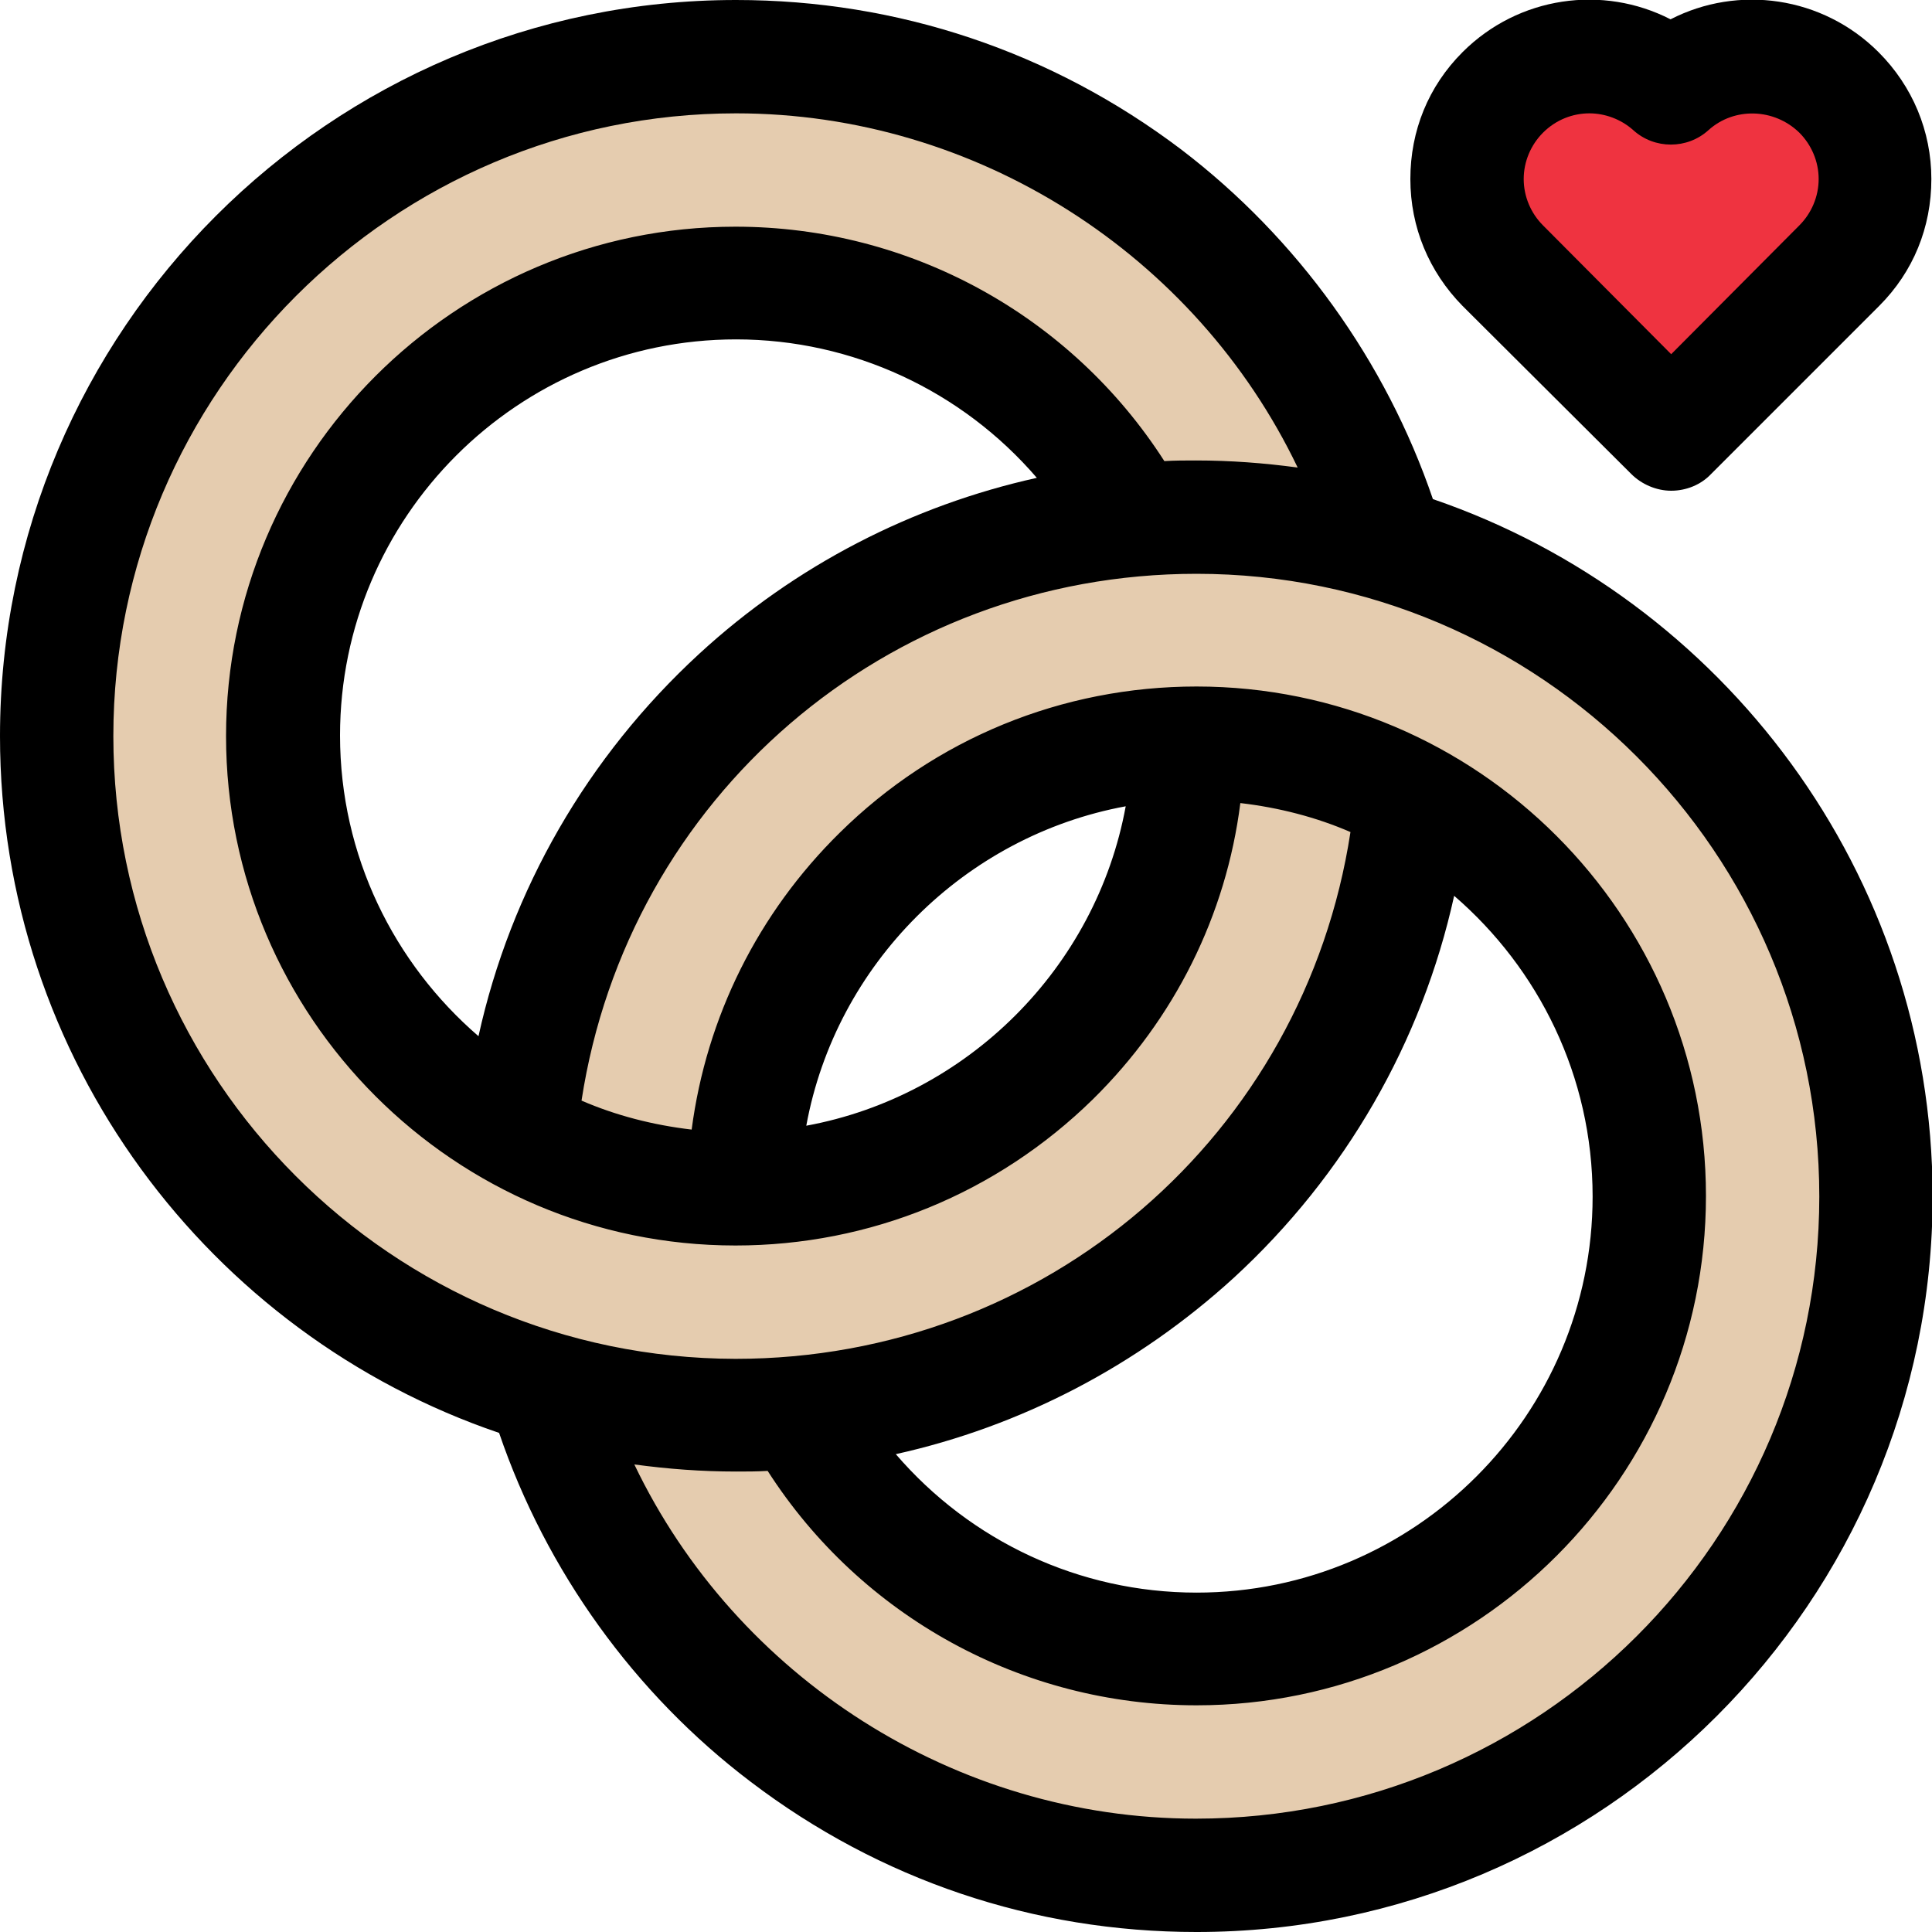 <?xml version="1.0" encoding="utf-8"?>
<!-- Generator: Adobe Illustrator 24.0.1, SVG Export Plug-In . SVG Version: 6.00 Build 0)  -->
<svg version="1.1" id="Warstwa_1" xmlns="http://www.w3.org/2000/svg" xmlns:xlink="http://www.w3.org/1999/xlink" x="0px" y="0px"
	 viewBox="0 0 300 300" style="enable-background:new 0 0 300 300;" xml:space="preserve">
<style type="text/css">
	.st0{fill:#EF3340;}
	.st1{fill:#E5CCAF;}
</style>
<g>
	<path class="st0" d="M234.5,17.7c2.5-2.5,5.7-3.7,8.9-3.7c3,0,6,1.1,8.4,3.2c4.1,3.7,10.3,3.7,14.4,0c5-4.4,12.6-4.2,17.3,0.5
		c2.4,2.4,3.7,5.5,3.7,8.9c0,3.4-1.3,6.5-3.7,8.9L259,60l-24.5-24.5c-2.4-2.4-3.7-5.5-3.7-8.9C230.8,23.3,232.1,20.1,234.5,17.7z"/>
	<path class="st1" d="M113.5,8.4C54.7,8.4,7,56.1,7,115s47.7,106.5,106.5,106.5S220.1,173.8,220.1,115S172.4,8.4,113.5,8.4z
		 M113.5,185.1c-38.7,0-70.1-31.4-70.1-70.1c0-38.7,31.4-70.1,70.1-70.1s70.1,31.4,70.1,70.1C183.6,153.7,152.3,185.1,113.5,185.1z"
		/>
	<path class="st1" d="M186.5,78.7c-58.8,0-106.5,47.7-106.5,106.5s47.7,106.5,106.5,106.5S293,244.1,293,185.2
		S245.3,78.7,186.5,78.7z M186.5,255.3c-38.7,0-70.1-31.4-70.1-70.1c0-38.7,31.4-70.1,70.1-70.1s70.1,31.4,70.1,70.1
		C256.6,224,225.2,255.3,186.5,255.3z"/>
	<path d="M222.5,77.5c-7.3-21.4-21-40.5-39.1-54.3C163.3,8,139.4,0,114.3,0C51.3,0,0,51.3,0,114.3c0,50.2,32.5,92.9,77.5,108.2
		c7.3,21.4,21,40.5,39.1,54.2c20,15.2,43.9,23.3,69.2,23.3c63,0,114.3-51.3,114.3-114.3C300,135.6,267.5,92.9,222.5,77.5z
		 M17.6,114.3c0-53.3,43.4-96.7,96.7-96.7c37.4,0,71.4,22,87.2,55c-5.2-0.7-10.4-1.1-15.8-1.1c-1.6,0-3.3,0-4.9,0.1
		c-14.5-22.6-39.5-36.4-66.6-36.4c-43.6,0-79.1,35.5-79.1,79.1s35.5,79.1,79.1,79.1c20.9,0,40.6-8.1,55.5-22.7
		c12.7-12.5,20.7-28.6,22.9-46c6,0.7,11.8,2.2,17.1,4.5c-7.2,47-47.2,81.8-95.5,81.8C60.9,210.9,17.6,167.6,17.6,114.3L17.6,114.3z
		 M161,74.2c-19.4,4.3-37.5,13.6-52.4,27.3c-17.4,16-29.3,36.7-34.3,59.4c-13.1-11.3-21.5-28-21.5-46.7c0-33.9,27.6-61.5,61.5-61.5
		C132.4,52.7,149.4,60.7,161,74.2z M125.2,174.8c4.6-25.1,24.6-45,49.6-49.6C170.2,150.3,150.2,170.2,125.2,174.8z M225.8,139.1
		c13.1,11.3,21.5,28,21.5,46.7c0,33.9-27.6,61.5-61.5,61.5c-18.2,0-35.1-8-46.7-21.5c19.4-4.3,37.5-13.7,52.5-27.4
		C208.9,182.5,220.8,161.8,225.8,139.1z M185.7,282.4c-37.4,0-71.4-22-87.2-55c5.2,0.7,10.4,1.1,15.8,1.1c1.6,0,3.3,0,4.9-0.1
		c14.5,22.6,39.5,36.4,66.6,36.4c43.6,0,79.1-35.5,79.1-79.1s-35.5-79.1-79.1-79.1c-20.9,0-40.6,8.1-55.4,22.7
		c-12.7,12.5-20.7,28.6-23,46.1c-6-0.7-11.8-2.2-17.1-4.5c7.2-47,47.3-81.8,95.5-81.8c53.3,0,96.7,43.4,96.7,96.7
		S239.1,282.4,185.7,282.4z"/>
	<path d="M253.3,73.6c1.6,1.6,3.9,2.6,6.2,2.6c2.3,0,4.6-0.9,6.2-2.6l26.1-26.1c5.3-5.3,8.1-12.2,8.1-19.7c0-7.4-2.9-14.4-8.2-19.7
		c-8.7-8.7-21.8-10.5-32.3-5.1c-10.5-5.4-23.6-3.6-32.3,5.1c-5.3,5.3-8.1,12.2-8.1,19.7s2.9,14.4,8.1,19.7L253.3,73.6z M239.6,20.6
		c2-2,4.6-3,7.2-3c2.4,0,4.9,0.9,6.8,2.6c3.3,3,8.4,3,11.7,0c4-3.6,10.2-3.4,14.1,0.4c1.9,1.9,3,4.5,3,7.2c0,2.7-1.1,5.3-3,7.2
		L259.5,55L239.6,35c-1.9-1.9-3-4.5-3-7.2C236.6,25.1,237.7,22.5,239.6,20.6z"/>
</g>
</svg>
